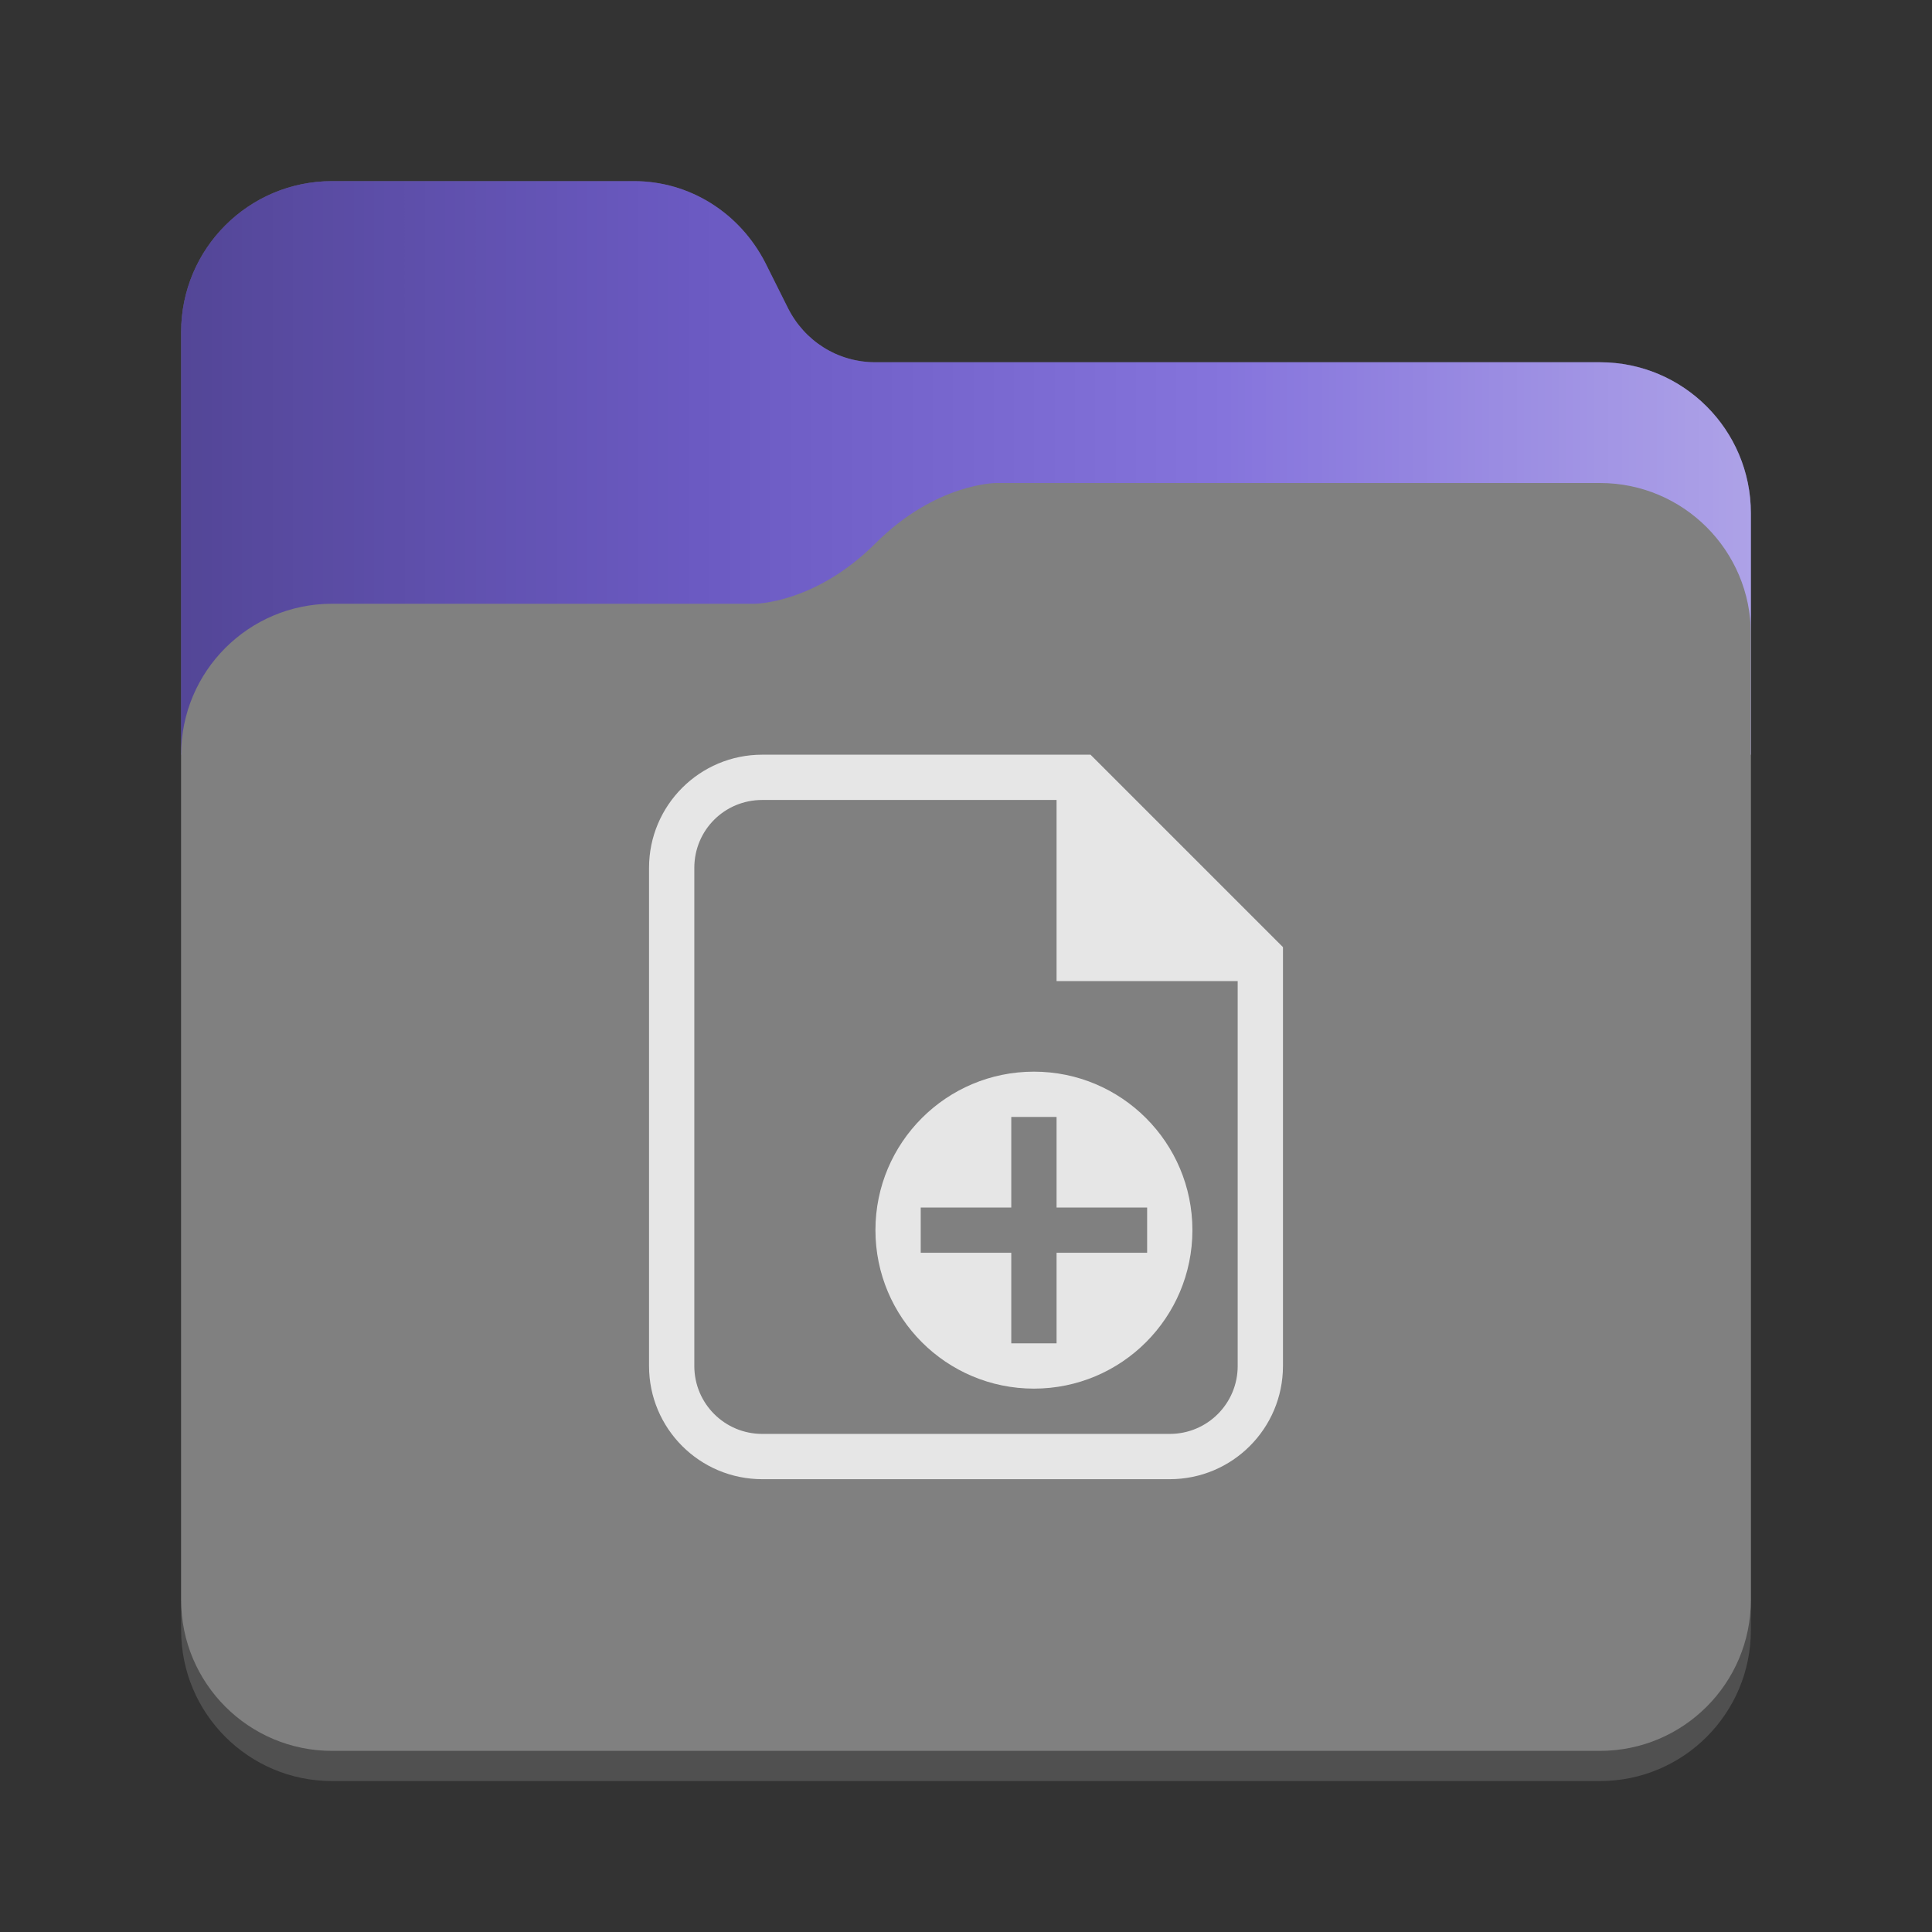 <?xml version="1.0" encoding="utf-8"?>
<svg width="128" height="128" viewBox="0 0 128 128" xmlns="http://www.w3.org/2000/svg">
<rect x="0" y="0" width="128" height="128" fill="#333333" stroke="none"/>
<defs>
<linearGradient id="gradient" gradientUnits="userSpaceOnUse" x1="0" y1="0" x2="104" y2="0">
<stop offset="0.00" stop-color="black" stop-opacity="0.3"/>
<stop offset="0.33" stop-color="black" stop-opacity="0.1"/>
<stop offset="0.66" stop-color="white" stop-opacity="0.1"/>
<stop offset="1.00" stop-color="white" stop-opacity="0.4"/>
</linearGradient>
</defs>
<g transform="translate(12 12)">
<path d="M94 12C99.524 12 104 16.476 104 22L104 96C104 101.524 99.524 106 94 106L10 106C4.476 106 6.10352e-05 101.524 6.10352e-05 96L0 10C0 4.476 4.476 9.53672e-07 10 9.53672e-07L30 0C33.7 0 37 2.1 38.7 5.4L40.2 8.4C41.3 10.6 43.5 12 46 12L94 12Z" fill="#505050"/>
<path d="M94 12C99.524 12 104 16.476 104 22C104 22 104 38 104 38L4.57764e-05 38C4.57764e-05 38 0 10 0 10C0 4.476 4.476 9.53672e-07 10 9.53672e-07C10 9.53672e-07 30 0 30 0C33.7 0 37 2.1 38.7 5.4C38.7 5.4 40.2 8.4 40.2 8.4C41.3 10.6 43.5 12 46 12C46 12 94 12 94 12C94 12 94 12 94 12Z" fill="#7764D8"/>
<path d="M94 12C99.524 12 104 16.476 104 22C104 22 104 38 104 38L4.57764e-05 38C4.57764e-05 38 0 10 0 10C0 4.476 4.476 9.53672e-07 10 9.53672e-07C10 9.53672e-07 30 0 30 0C33.7 0 37 2.1 38.7 5.4C38.7 5.4 40.2 8.4 40.2 8.4C41.3 10.6 43.5 12 46 12C46 12 94 12 94 12C94 12 94 12 94 12Z" fill="url(#gradient)"/>
<path d="M94 0C99.524 0 104 4.476 104 10L104 74C104 79.524 99.524 84 94 84L10 84C4.476 84 6.0633e-05 79.524 6.0633e-05 74L0 18C0 12.476 4.476 8 10 8L38 8C38 8 42 8 46 4C50 0 54 3.8147e-06 54 3.8147e-06L94 0Z" fill="#808080" transform="translate(0 20)"/>
</g><g fill="#E6E6E6" fill-rule="evenodd">
<path d="M29.25 0C29.25 0 7.5 0 7.5 0C3.357 0 0 3.357 0 7.5C0 7.5 0 40.5 0 40.5C0 44.643 3.357 48 7.5 48C7.5 48 34.5 48 34.5 48C38.643 48 42 44.643 42 40.5C42 40.5 42 12.75 42 12.75L29.25 0L29.25 0L29.25 0ZM27 15L39 15C39 15 39 40.5 39 40.5C39 42.99 36.99 45 34.5 45C34.5 45 7.5 45 7.5 45C5.01 45 3 42.99 3 40.5C3 40.5 3 7.5 3 7.5C3 5 5 3 7.5 3C7.5 3 27 3 27 3L27 15L27 15L27 15Z" transform="translate(43 50)"/>
<path d="M10.5 0C4.701 0 0 4.7 0 10.5C0 16.3 4.701 21 10.5 21C16.3 21 21 16.3 21 10.5C21 4.701 16.3 0 10.5 0C10.5 0 10.5 0 10.5 0ZM12 9L12 3L9 3L9 9L3 9L3 12L9 12L9 18L12 18L12 12L18 12L18 9L12 9L12 9Z" transform="translate(58 71)"/>
</g></svg>
